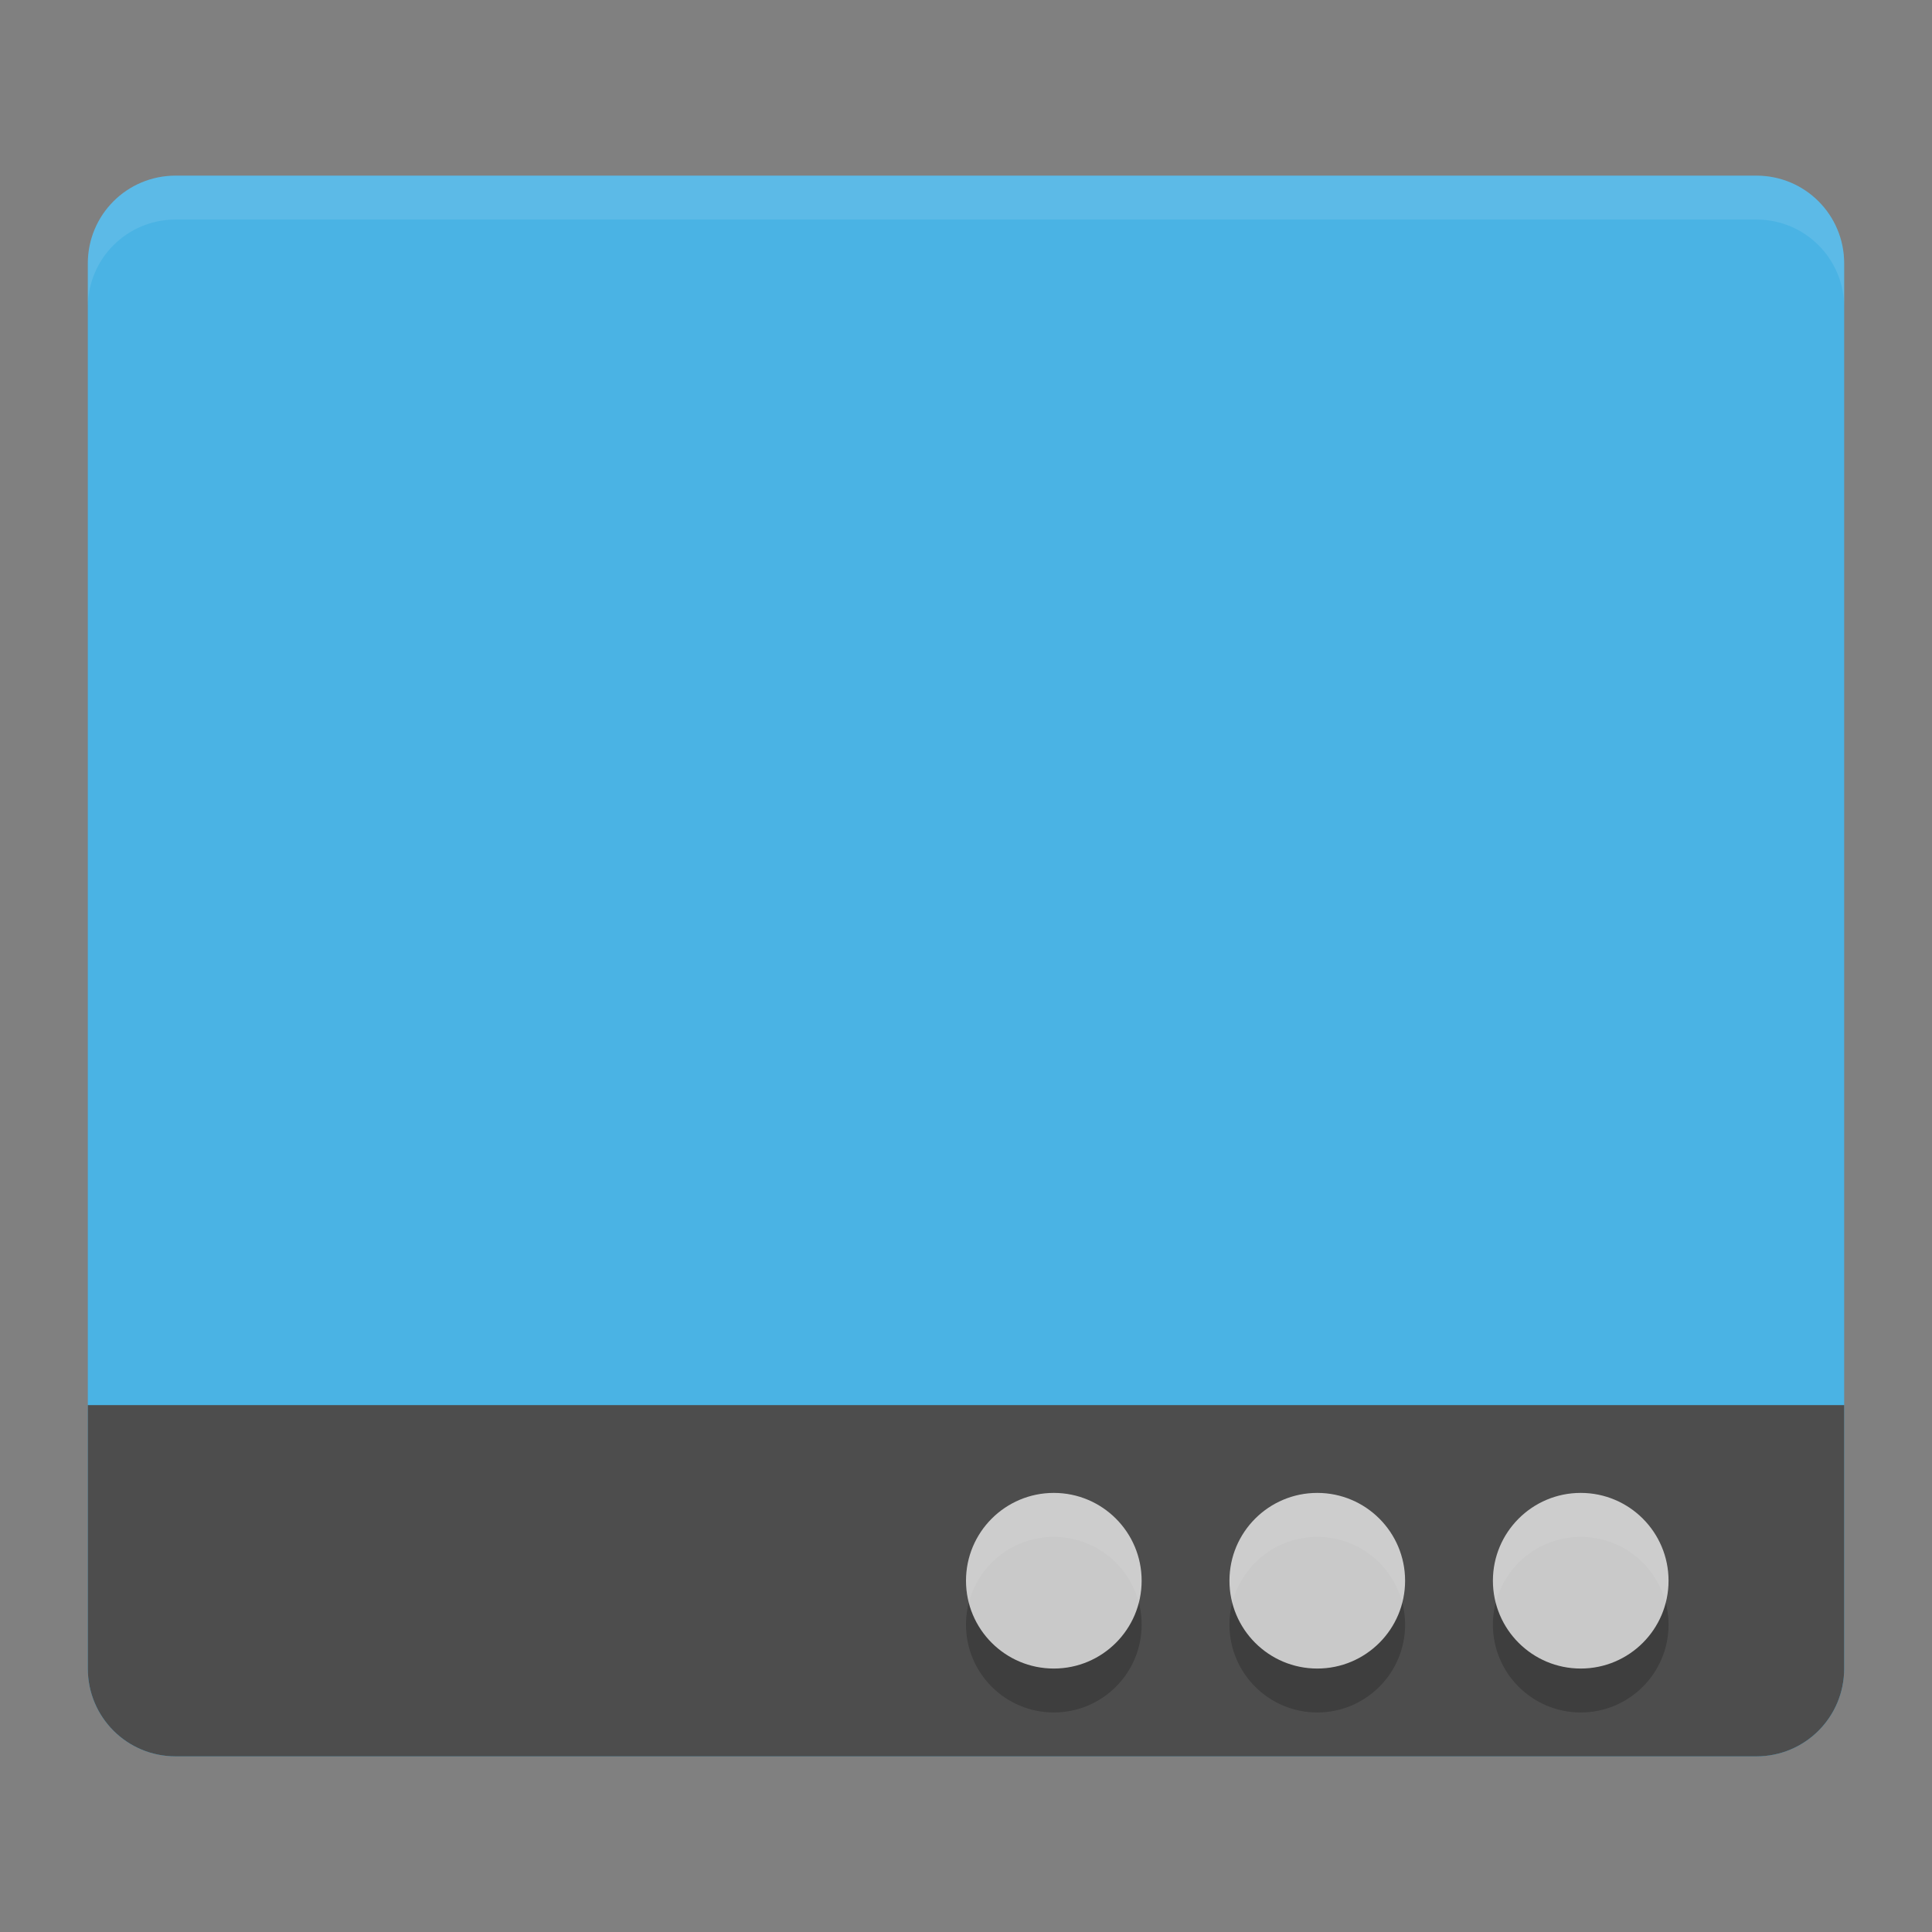 <?xml version="1.0" encoding="UTF-8" standalone="no"?>
<svg
   xmlns:dc="http://purl.org/dc/elements/1.1/"
   xmlns:cc="http://creativecommons.org/ns#"
   xmlns:rdf="http://www.w3.org/1999/02/22-rdf-syntax-ns#"
   xmlns:svg="http://www.w3.org/2000/svg"
   xmlns="http://www.w3.org/2000/svg"
   version="1.1"
   id="svg4222"
   viewBox="0 0 22 22"
   height="22"
   width="22">
  <rect x="0" y="0" width="22" height="22" fill="#808080" stroke="none"/>
  <defs
     id="defs4224" />
  <g
     transform="translate(0,-1030.362)"
     id="layer1">
    <g
       transform="matrix(0.5,0,0,0.5,-1,527.181)"
       id="g4142">
      <path
         style="fill:#4ab3e4;fill-opacity:1;stroke:none"
         d="M 6,6 C 4.892,6 4,6.892 4,8 l 0,2 0,28 0,2 c 0,1.108 0.892,2 2,2 l 36,0 c 1.108,0 2,-0.892 2,-2 l 0,-2 0,-28 0,-2 C 44,6.892 43.108,6 42,6 L 6,6 Z"
         transform="translate(0,1004.362)"
         id="rect4203" />
      <path
         style="fill:#4d4d4d;fill-opacity:1;stroke:none"
         d="m 6,1046.362 c -1.108,0 -2,-0.892 -2,-2 l 0,-6 40,0 0,6 c 0,1.108 -0.892,2 -2,2 z"
         id="rect3328" />
      <path
         style="opacity:0.1;fill:#ffffff;fill-opacity:1;stroke:none"
         d="m 6,1010.362 c -1.108,0 -2,0.892 -2,2 l 0,1 c 0,-1.108 0.892,-2 2,-2 l 36,0 c 1.108,0 2,0.892 2,2 l 0,-1 c 0,-1.108 -0.892,-2 -2,-2 z"
         id="path3345" />
      <circle
         r="2"
         cy="1043.362"
         cx="26"
         id="circle4144"
         style="opacity:0.2;fill:#000000;fill-opacity:1;stroke:none;stroke-width:2;stroke-linecap:round;stroke-linejoin:round;stroke-miterlimit:4;stroke-dasharray:none;stroke-opacity:1" />
      <circle
         style="opacity:0.72;fill:#ffffff;fill-opacity:1;stroke:none;stroke-width:2;stroke-linecap:round;stroke-linejoin:round;stroke-miterlimit:4;stroke-dasharray:none;stroke-opacity:1"
         id="path4136"
         cx="26"
         cy="1042.362"
         r="2" />
      <circle
         style="opacity:0.2;fill:#000000;fill-opacity:1;stroke:none;stroke-width:2;stroke-linecap:round;stroke-linejoin:round;stroke-miterlimit:4;stroke-dasharray:none;stroke-opacity:1"
         id="circle4146"
         cx="32"
         cy="1043.362"
         r="2" />
      <circle
         r="2"
         cy="1042.362"
         cx="32"
         id="circle4140"
         style="opacity:0.72;fill:#ffffff;fill-opacity:1;stroke:none;stroke-width:2;stroke-linecap:round;stroke-linejoin:round;stroke-miterlimit:4;stroke-dasharray:none;stroke-opacity:1" />
      <circle
         r="2"
         cy="1043.362"
         cx="38"
         id="circle4148"
         style="opacity:0.2;fill:#000000;fill-opacity:1;stroke:none;stroke-width:2;stroke-linecap:round;stroke-linejoin:round;stroke-miterlimit:4;stroke-dasharray:none;stroke-opacity:1" />
      <circle
         style="opacity:0.72;fill:#ffffff;fill-opacity:1;stroke:none;stroke-width:2;stroke-linecap:round;stroke-linejoin:round;stroke-miterlimit:4;stroke-dasharray:none;stroke-opacity:1"
         id="circle4142"
         cx="38"
         cy="1042.362"
         r="2" />
    </g>
  </g>
</svg>
